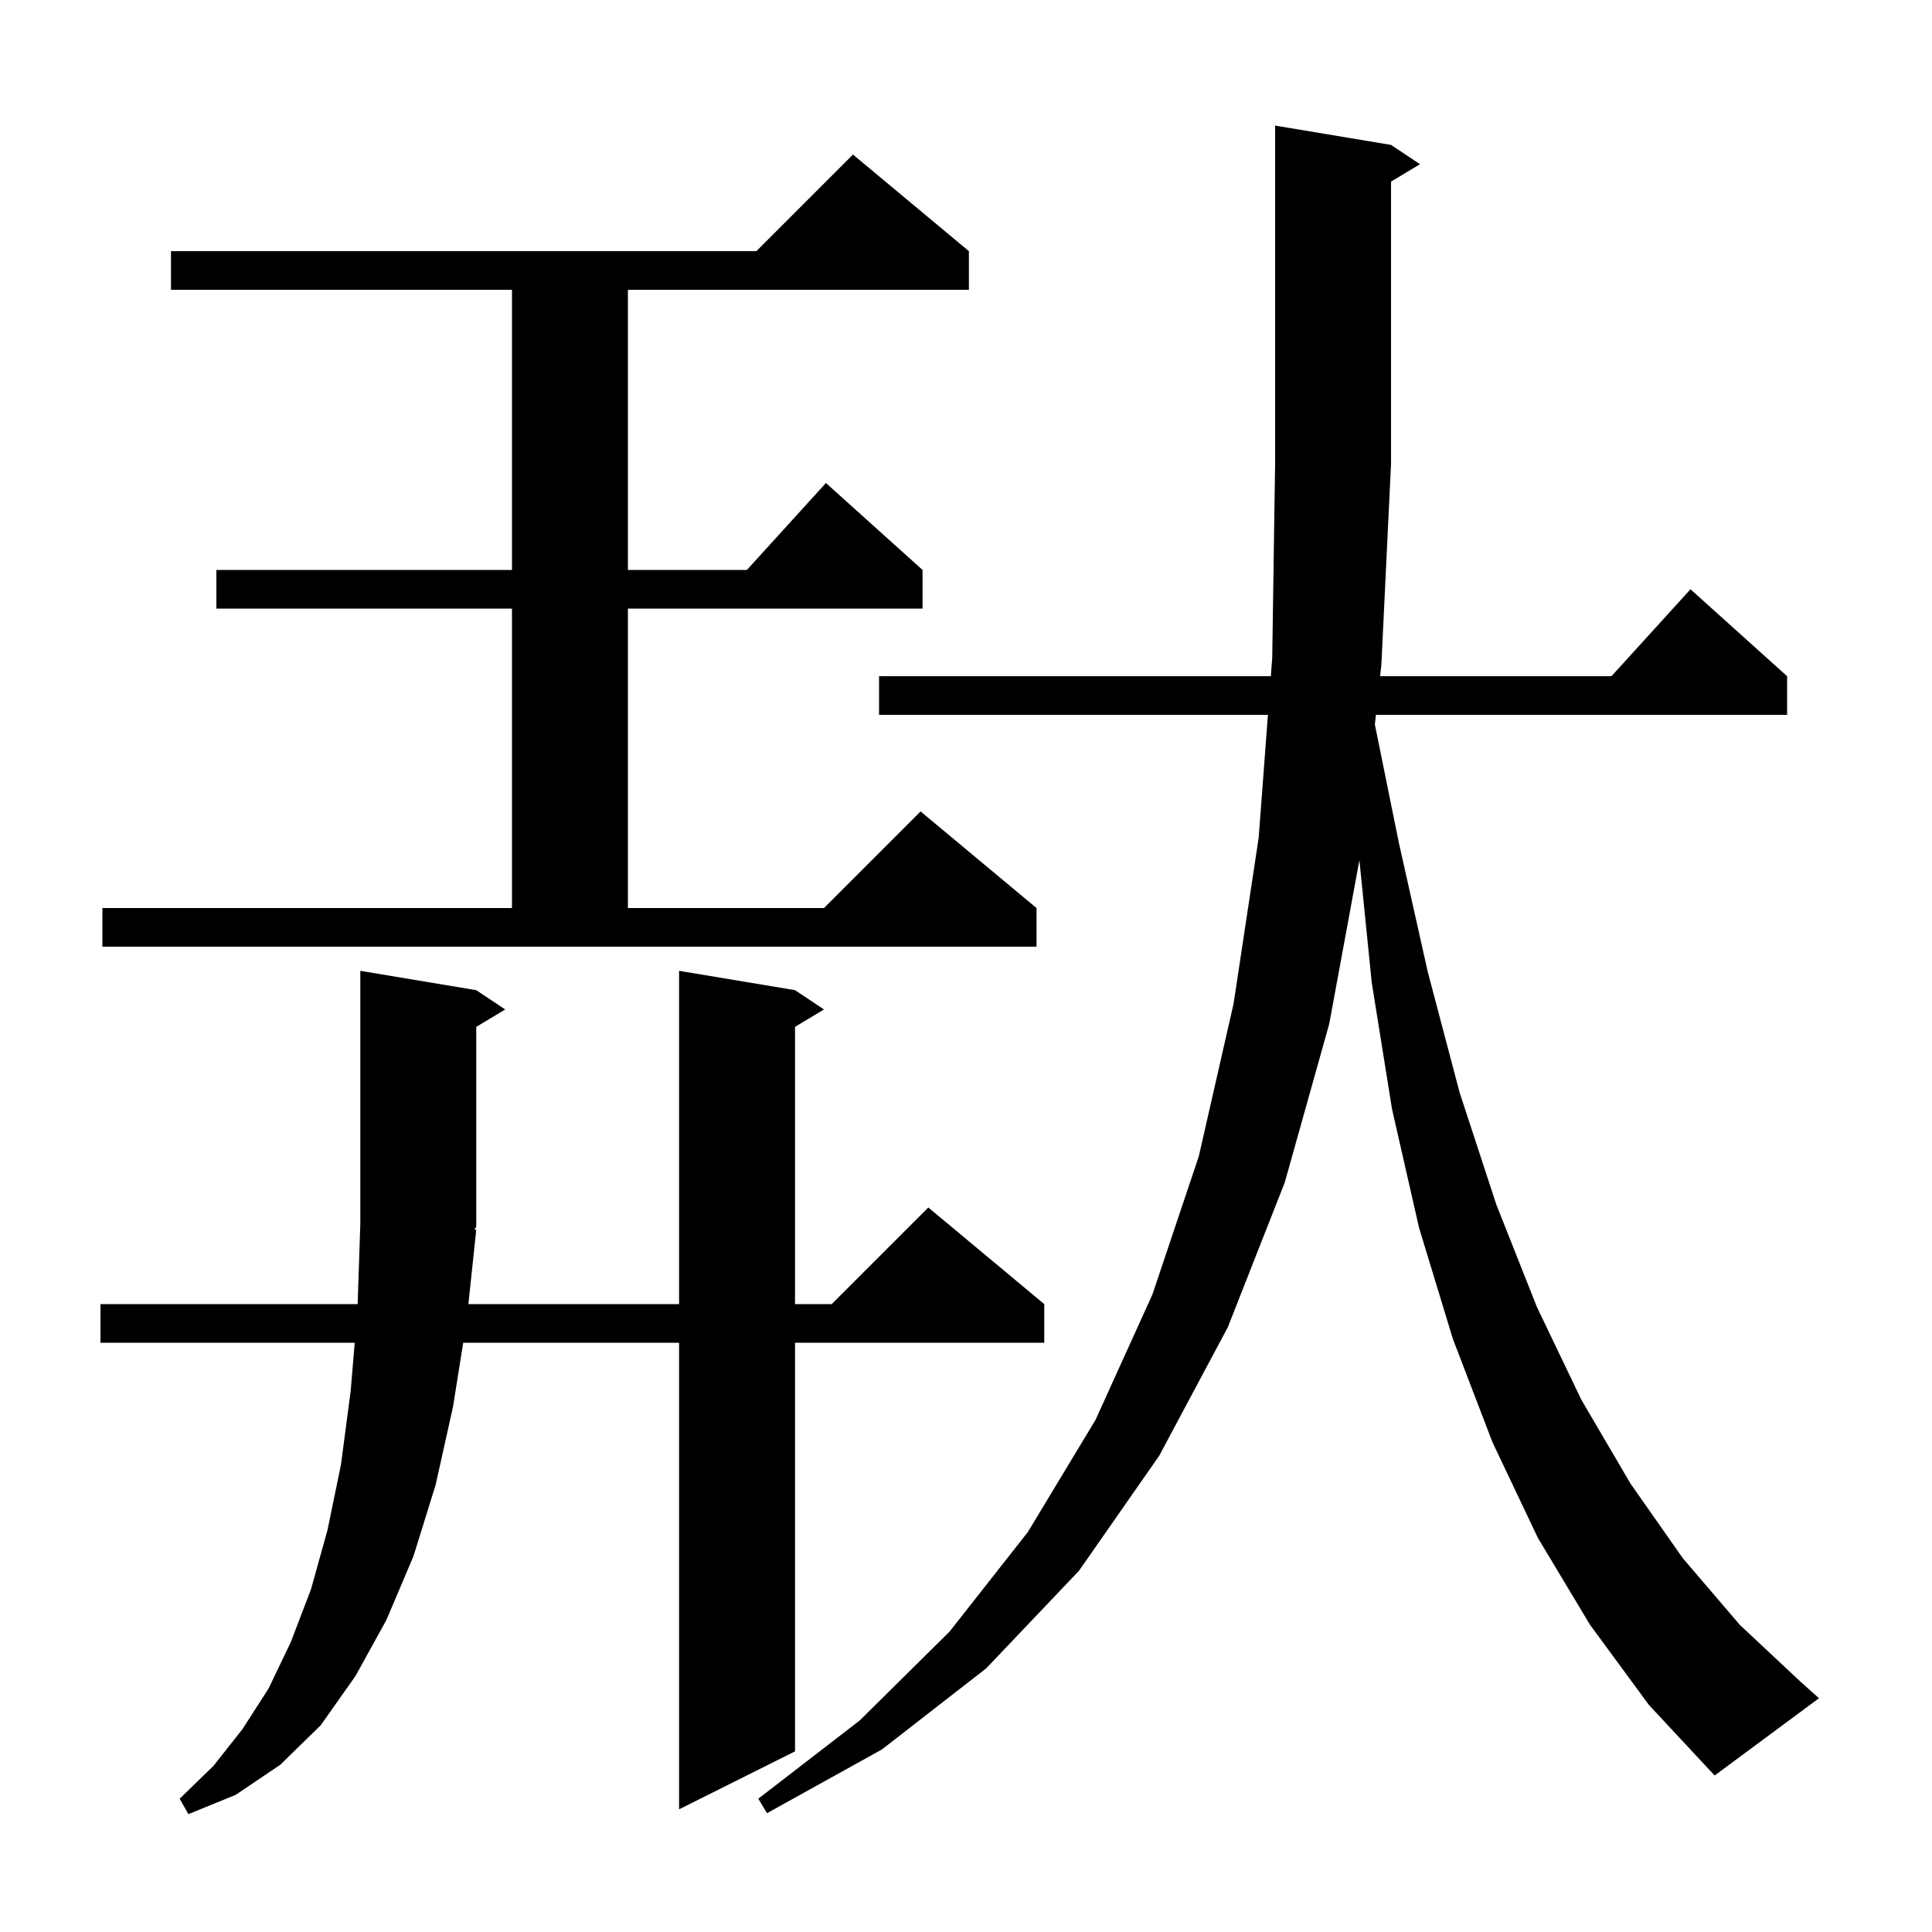 <svg xmlns="http://www.w3.org/2000/svg" xmlns:xlink="http://www.w3.org/1999/xlink" version="1.1" baseProfile="full" viewBox="0 0 200 200" width="200" height="200">
<g fill="black">
<path d="M 49.3 127.3 L 48.489 135.0 L 70.3 135.0 L 70.3 100.5 L 82.3 102.5 L 85.3 104.5 L 82.3 106.3 L 82.3 135.0 L 86.1 135.0 L 96.1 125.0 L 108.1 135.0 L 108.1 139.0 L 82.3 139.0 L 82.3 181.3 L 70.3 187.3 L 70.3 139.0 L 47.95 139.0 L 46.9 145.6 L 45.1 153.7 L 42.8 161.1 L 40.0 167.7 L 36.8 173.5 L 33.2 178.6 L 29.0 182.7 L 24.4 185.8 L 19.5 187.8 L 18.6 186.2 L 22.1 182.8 L 25.1 179.0 L 27.8 174.8 L 30.1 170.0 L 32.2 164.5 L 33.9 158.4 L 35.3 151.6 L 36.3 144.0 L 36.722 139.0 L 10.4 139.0 L 10.4 135.0 L 37.023 135.0 L 37.3 126.7 L 37.3 100.5 L 49.3 102.5 L 52.3 104.5 L 49.3 106.3 L 49.3 127.0 L 49.106 127.29 Z M 164.6 168.2 L 159.2 159.2 L 154.5 149.3 L 150.4 138.6 L 146.9 127.1 L 144.1 114.8 L 142.0 101.7 L 140.726 89.046 L 137.6 106.0 L 133.0 122.4 L 127.1 137.4 L 120.0 150.7 L 111.7 162.6 L 102.1 172.7 L 91.3 181.1 L 79.4 187.7 L 78.5 186.2 L 89.0 178.1 L 98.3 168.9 L 106.4 158.6 L 113.4 147.0 L 119.3 134.0 L 124.1 119.7 L 127.7 103.9 L 130.3 86.7 L 131.256 74.0 L 91.0 74.0 L 91.0 70.0 L 131.557 70.0 L 131.7 68.1 L 132.0 48.0 L 132.0 13.0 L 144.0 15.0 L 147.0 17.0 L 144.0 18.8 L 144.0 48.0 L 143.0 68.8 L 142.869 70.0 L 166.818 70.0 L 175.0 61.0 L 185.0 70.0 L 185.0 74.0 L 142.434 74.0 L 142.326 74.998 L 144.8 87.2 L 147.8 100.6 L 151.1 113.1 L 154.9 124.7 L 159.1 135.3 L 163.7 144.9 L 168.8 153.6 L 174.2 161.3 L 180.1 168.2 L 186.4 174.1 L 188.3 175.8 L 177.5 183.8 L 170.7 176.5 Z M 10.6 94.0 L 53.0 94.0 L 53.0 63.0 L 22.4 63.0 L 22.4 59.0 L 53.0 59.0 L 53.0 30.0 L 17.7 30.0 L 17.7 26.0 L 78.3 26.0 L 88.3 16.0 L 100.3 26.0 L 100.3 30.0 L 65.0 30.0 L 65.0 59.0 L 77.318 59.0 L 85.5 50.0 L 95.5 59.0 L 95.5 63.0 L 65.0 63.0 L 65.0 94.0 L 85.3 94.0 L 95.3 84.0 L 107.3 94.0 L 107.3 98.0 L 10.6 98.0 Z " />
</g>
</svg>
